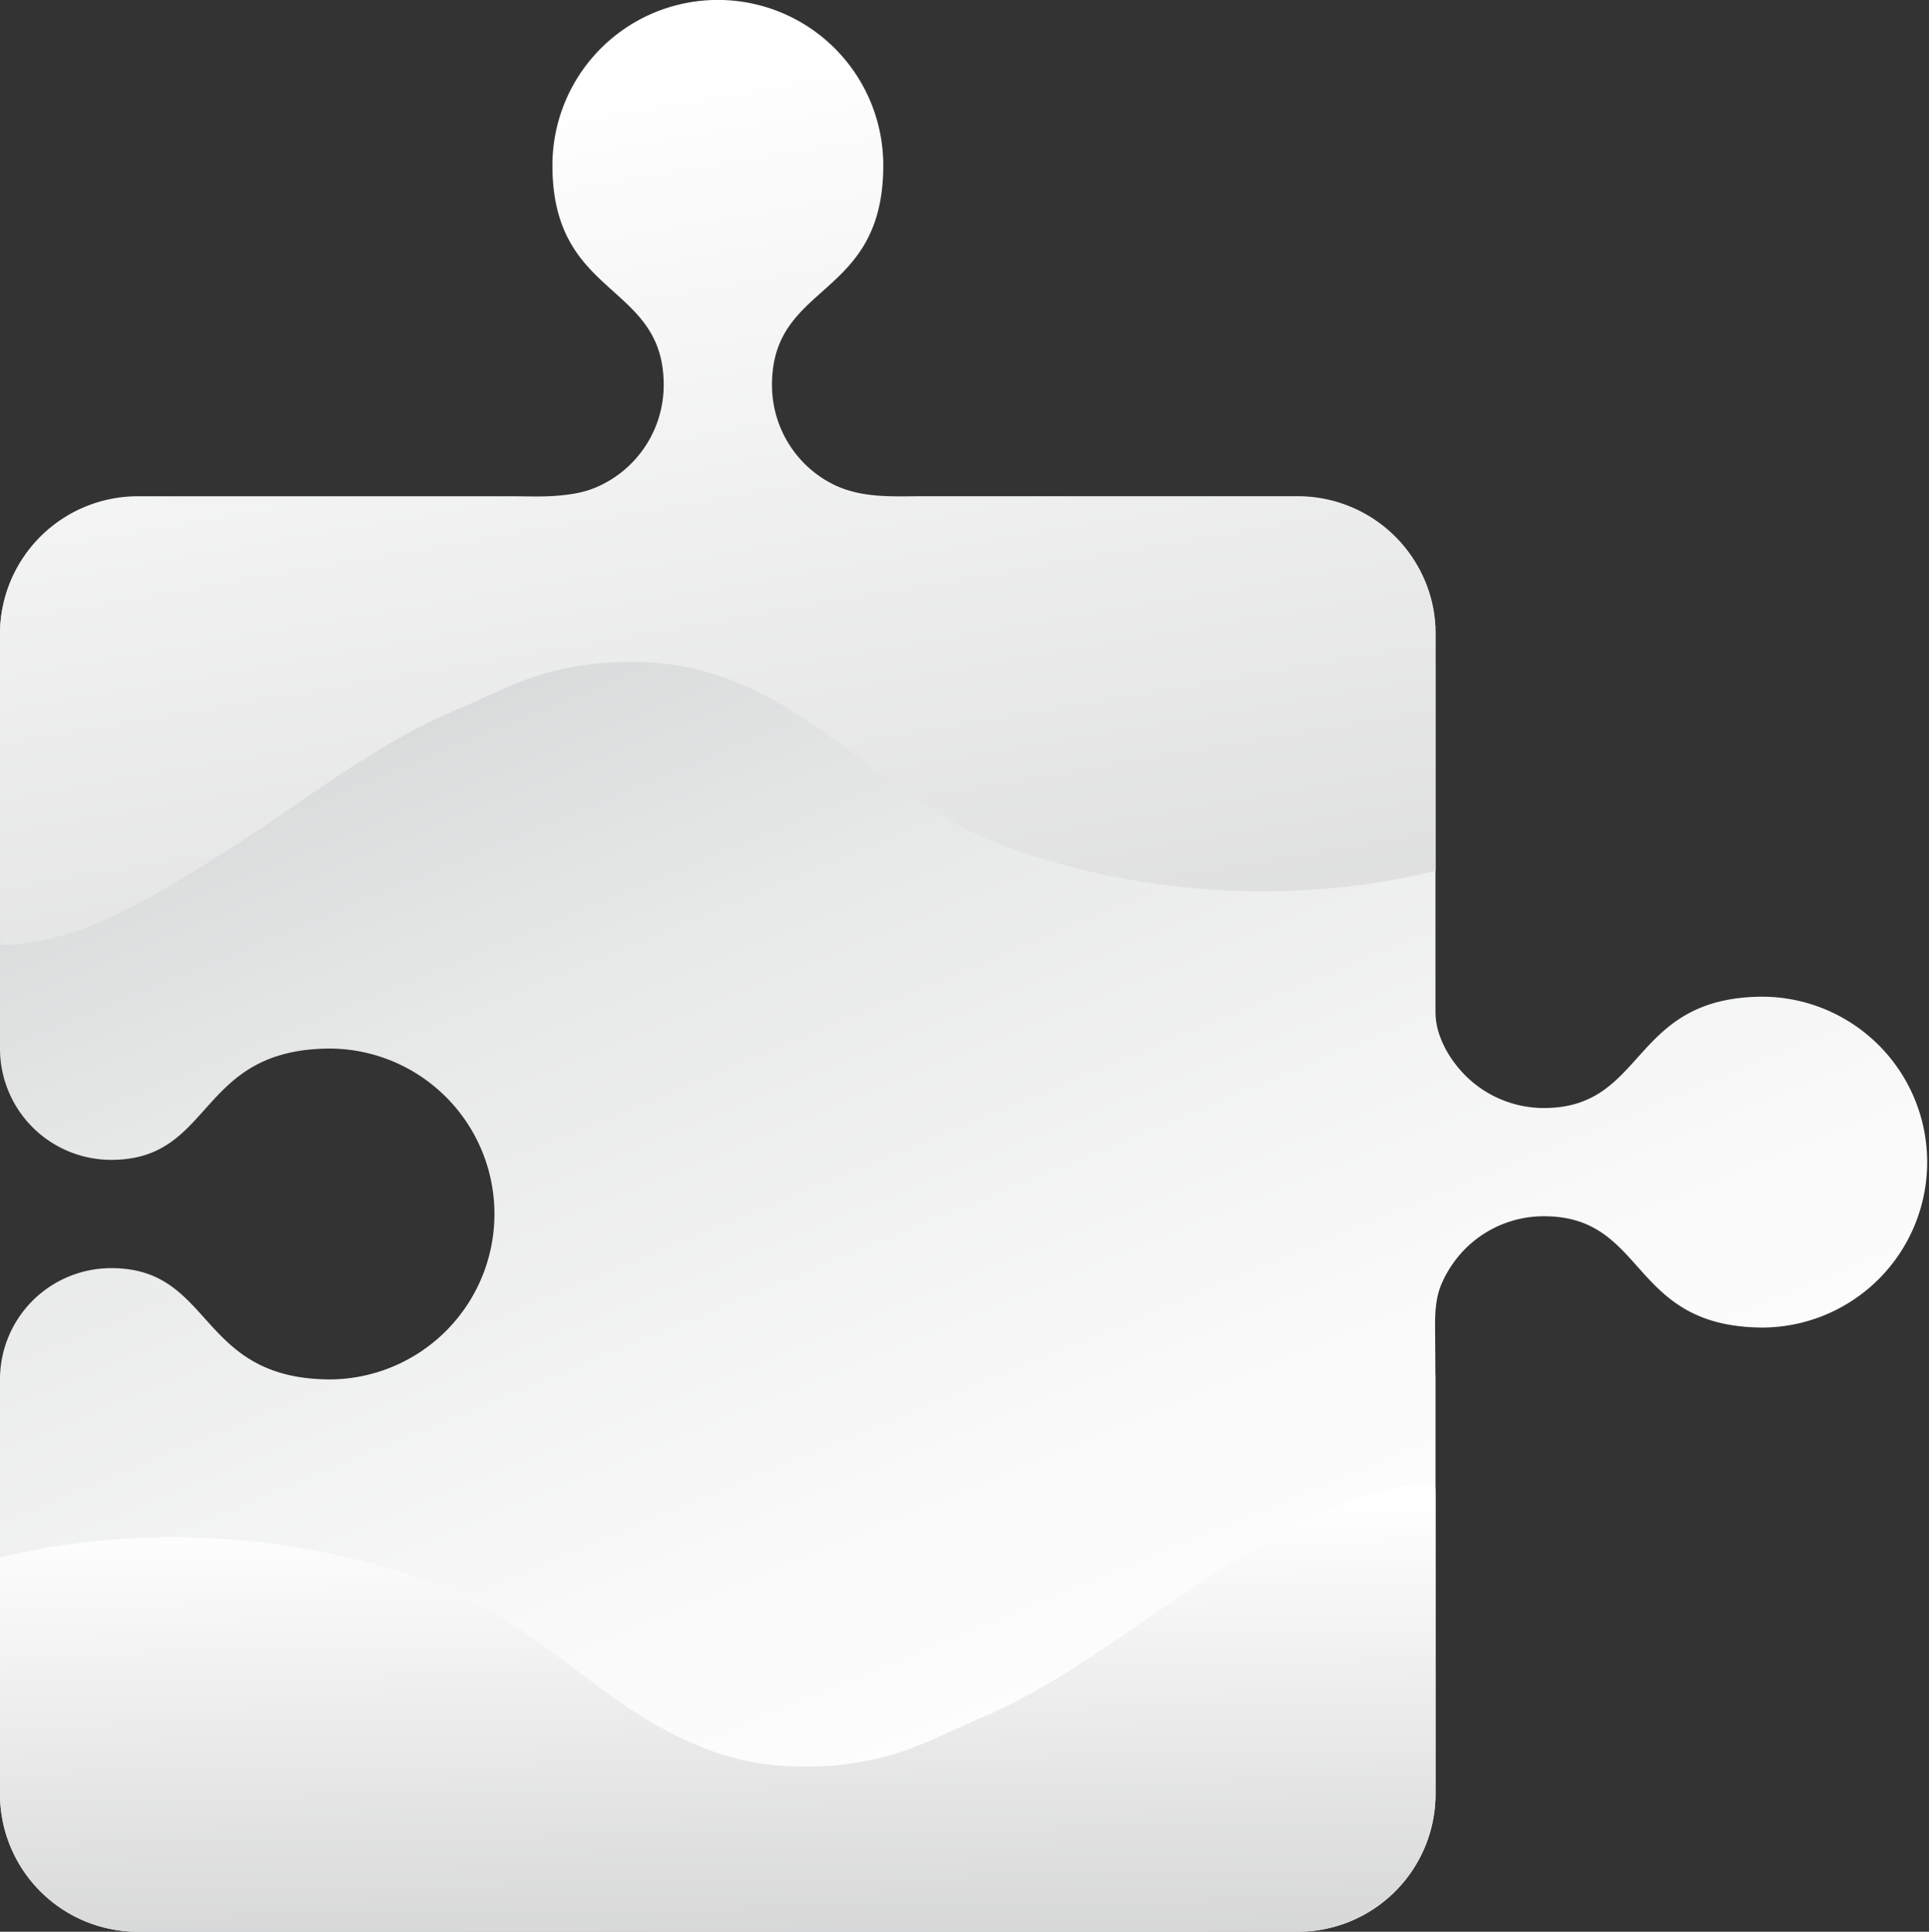 <svg id="Layer_1" data-name="Layer 1" xmlns="http://www.w3.org/2000/svg" xmlns:xlink="http://www.w3.org/1999/xlink" viewBox="0 0 932.03 933.4"><rect x="0" y="0" width="932.03" height="933.4" fill="#333333" stroke="none"/><defs><style>.cls-1{fill:url(#linear-gradient);}.cls-2{fill:url(#linear-gradient-2);}.cls-3{fill:url(#linear-gradient-3);}</style><linearGradient id="linear-gradient" x1="537.54" y1="885.98" x2="222.45" y2="123.21" gradientUnits="userSpaceOnUse"><stop offset="0" stop-color="#fff"/><stop offset="0.24" stop-color="#f9f9f9"/><stop offset="0.57" stop-color="#e8e9e9"/><stop offset="0.93" stop-color="#cdcecf"/><stop offset="1" stop-color="#c7c8c9"/></linearGradient><linearGradient id="linear-gradient-2" x1="281.74" y1="632.31" x2="286.52" y2="919.95" gradientTransform="translate(63.98 97.59)" gradientUnits="userSpaceOnUse"><stop offset="0" stop-color="#fff"/><stop offset="1" stop-color="#c7c8c9"/></linearGradient><linearGradient id="linear-gradient-3" x1="288.22" y1="36.66" x2="423" y2="821.14" gradientTransform="matrix(1, 0, 0, 1, 0, 0)" xlink:href="#linear-gradient-2"/></defs><path class="cls-1" d="M852.1,481.59c-64.7,0-56.2,53.79-106.1,53.79a54.35,54.35,0,0,1-12.58-1.48,53.31,53.31,0,0,1-11.57-4.24,53.83,53.83,0,0,1-18.53-15.35,49.93,49.93,0,0,1-7.74-14,34.58,34.58,0,0,1-2-11.12V306c0-.6,0-1.21-.05-1.81,0-.39,0-.75,0-1.12a66.65,66.65,0,0,0-66.32-63H66.41A66.62,66.62,0,0,0,0,304.76c0,.57,0,1.13,0,1.71V506.65a53.75,53.75,0,0,0,53.77,53.78c50.07,0,41.09-53.78,106.08-53.78a79.94,79.94,0,0,1,0,159.87c-64.7,0-56.19-53.77-106.08-53.77A53.75,53.75,0,0,0,0,666.52V867A66.62,66.62,0,0,0,66.41,933.4H627.2A66.61,66.61,0,0,0,693.6,867V666.52c0-1,0-2-.08-3,0-7.26-.07-14.46-.13-21.71-.07-7,.22-14.66,3-21.17a55,55,0,0,1,10.21-15.81A53.63,53.63,0,0,1,746,587.68c50.15,0,41,53.78,106.1,53.78a79.94,79.94,0,0,0,0-159.87Z"/><path class="cls-2" d="M693.6,722.68V867a66.6,66.6,0,0,1-66.4,66.42H66.4A66.61,66.61,0,0,1,0,867V752.61C68.1,736,143.55,740.58,209.21,765c35.75,13.32,62,38,92.91,59.16,20.28,13.87,43.32,25.09,67.88,28.26a154.93,154.93,0,0,0,54.63-2.86c18-4.19,33.51-12.84,50.2-19.89,36-15.24,68.63-40.93,101.25-62.17,8.29-5.4,16.63-10.72,25.08-15.87,27.54-16.75,59-34.58,92.12-34.84A51.71,51.71,0,0,1,693.6,722.68Z"/><path class="cls-3" d="M693.56,304.19c0-.38,0-.76,0-1.12a64.94,64.94,0,0,0-2.24-14.31,66.67,66.67,0,0,0-64.07-49H447.3c-14.42,0-29.34,1.14-42.86-4.86a51.23,51.23,0,0,1-6.65-3.57A53.7,53.7,0,0,1,373,186c0-50.14,53.77-41,53.77-106.1a79.93,79.93,0,0,0-159.86,0c0,64.71,53.77,56.21,53.77,106.1a53.75,53.75,0,0,1-32.89,49.57c-6.13,2.58-12.49,3.46-19.08,4-7.25.57-14.45.22-21.68.22H66.4A66.61,66.61,0,0,0,0,304.76c0,.57,0,1.14,0,1.7V450.77a51.54,51.54,0,0,0,.32,5.86c33.17-.26,64.58-18.08,92.12-34.83,8.45-5.15,16.8-10.48,25.08-15.87,32.62-21.24,65.22-46.93,101.26-62.18,16.69-7,32.24-15.69,50.19-19.88A154.74,154.74,0,0,1,323.61,321c24.55,3.16,47.6,14.38,67.87,28.26,31,21.21,57.16,45.83,92.92,59.15,65.66,24.45,141.1,29.07,209.2,12.41V306C693.6,305.4,693.59,304.79,693.56,304.19Z"/></svg>